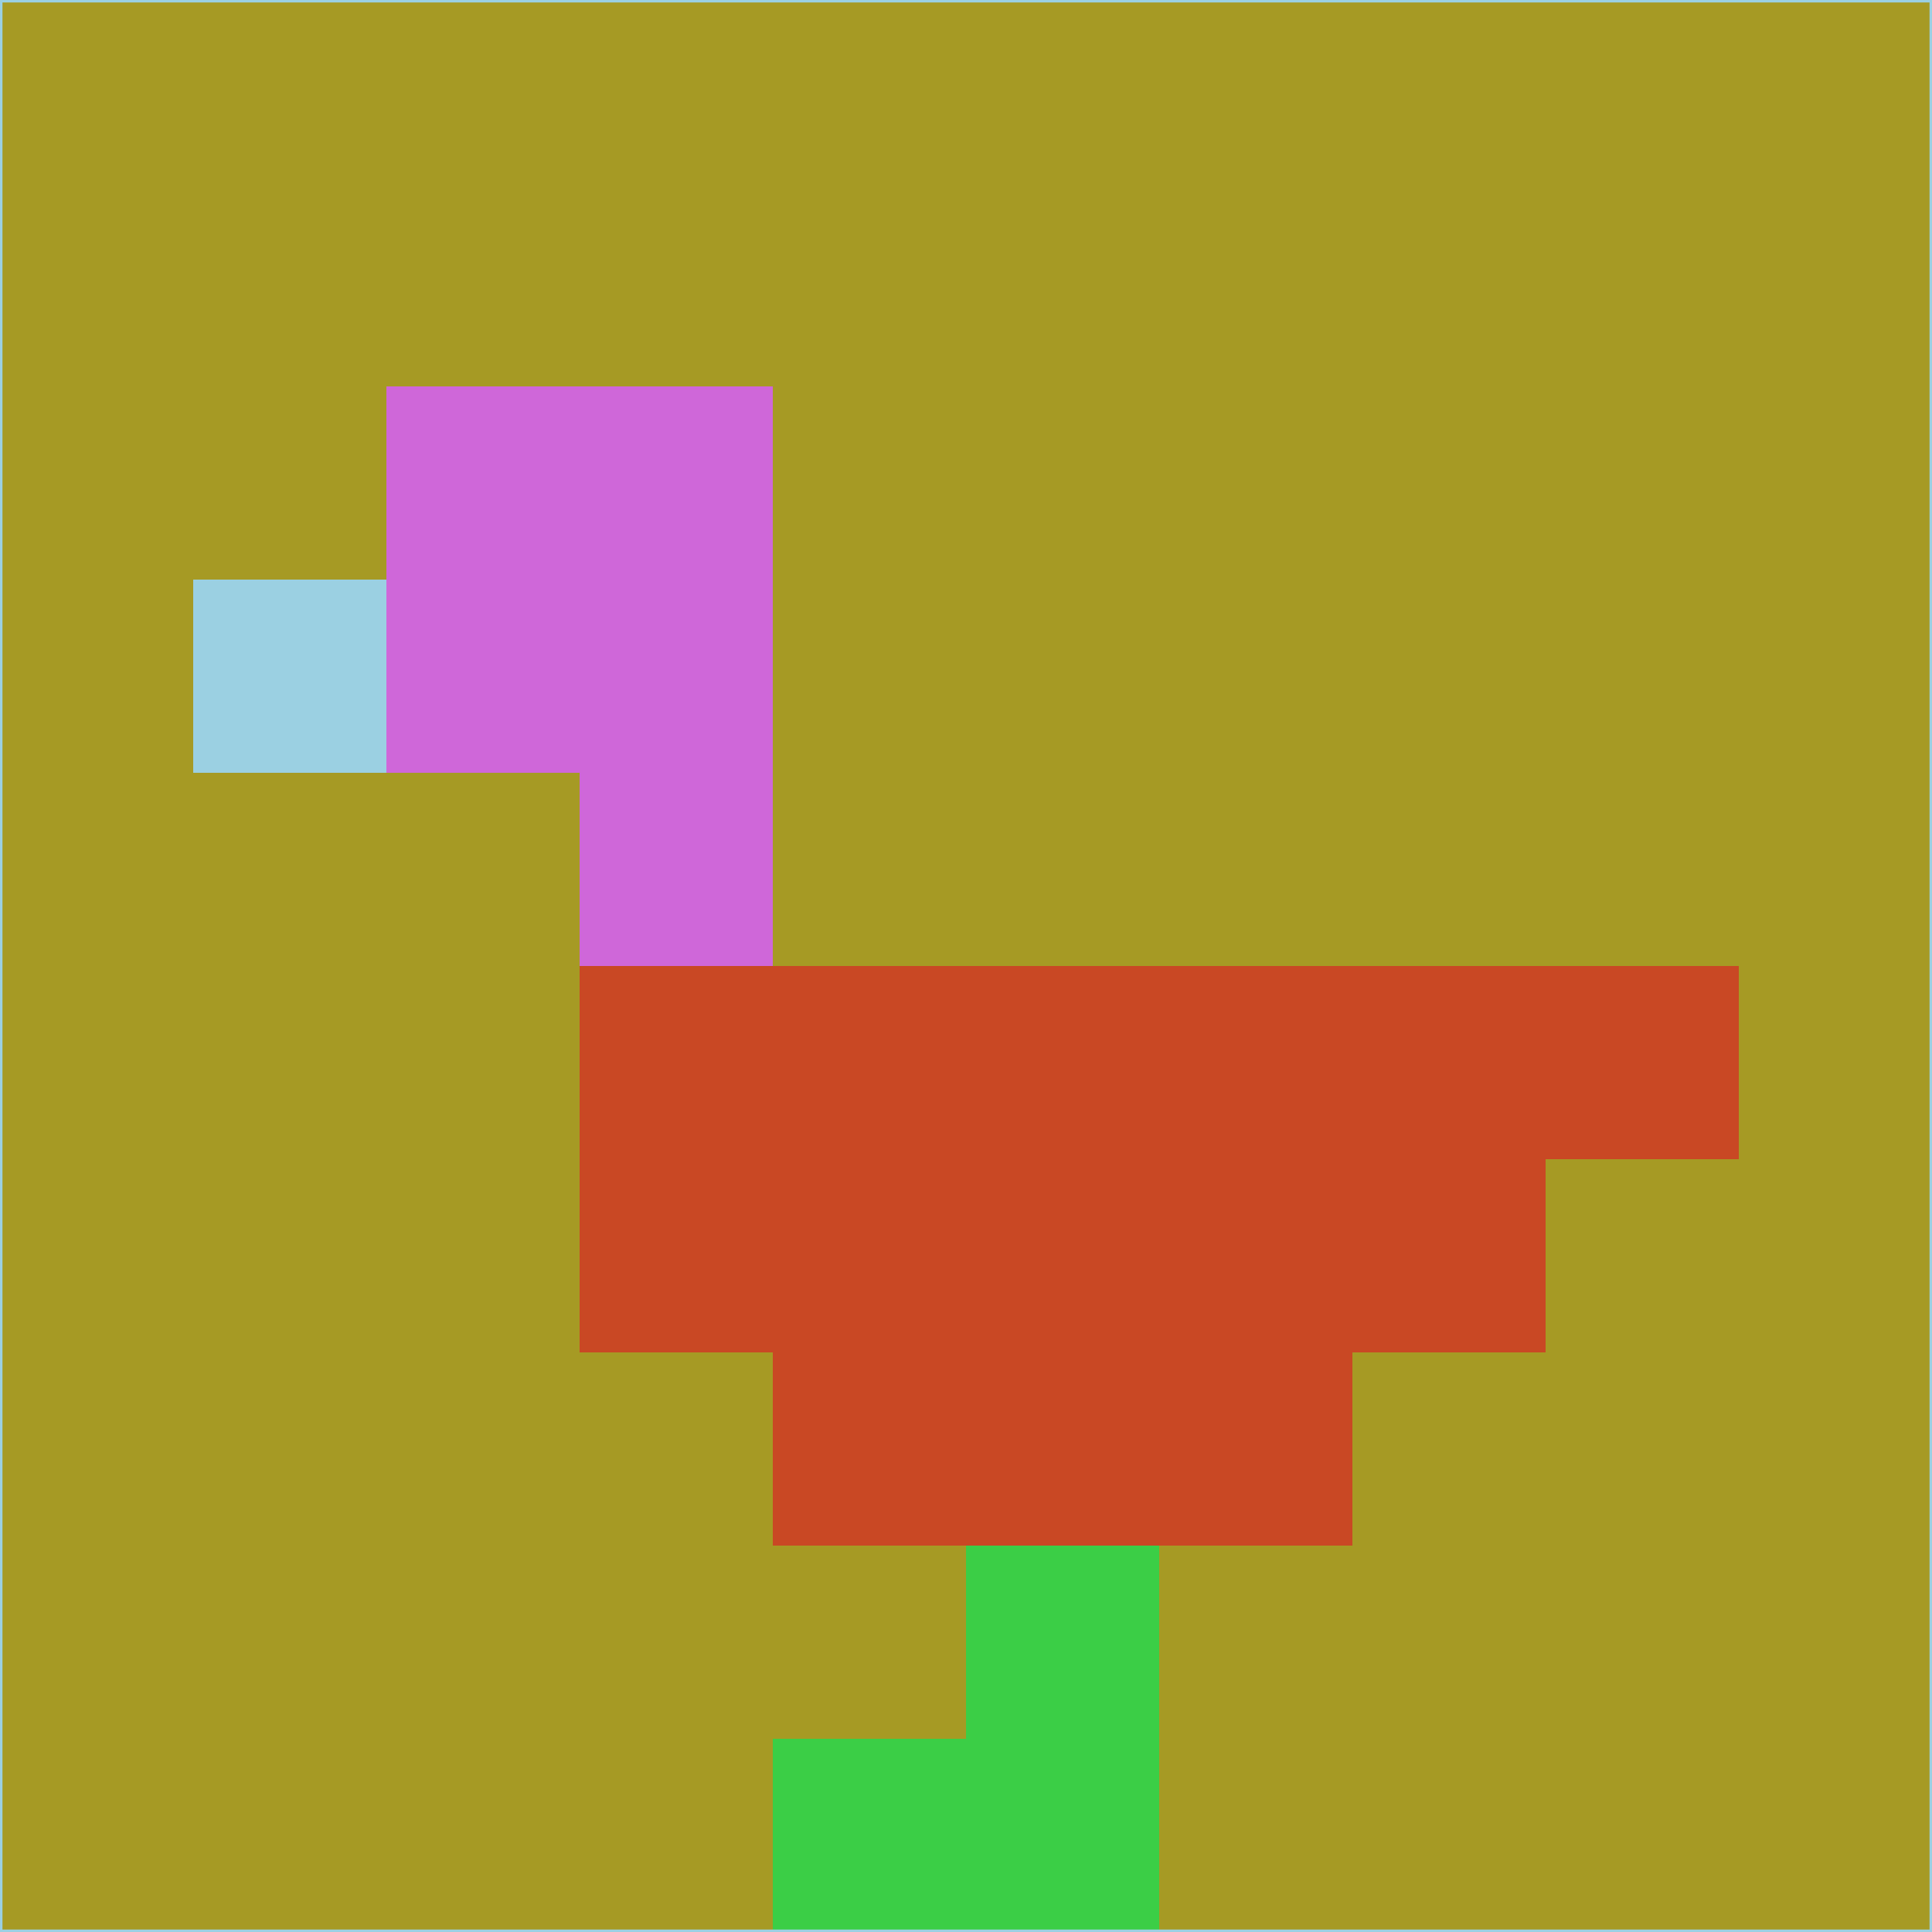 <svg xmlns="http://www.w3.org/2000/svg" version="1.1" width="785" height="785">
  <title>'goose-pfp-694263' by Dmitri Cherniak (Cyberpunk Edition)</title>
  <desc>
    seed=230820
    backgroundColor=#a69a24
    padding=20
    innerPadding=0
    timeout=500
    dimension=1
    border=false
    Save=function(){return n.handleSave()}
    frame=12

    Rendered at 2024-09-15T22:37:00.809Z
    Generated in 1ms
    Modified for Cyberpunk theme with new color scheme
  </desc>
  <defs/>
  <rect width="100%" height="100%" fill="#a69a24"/>
  <g>
    <g id="0-0">
      <rect x="0" y="0" height="785" width="785" fill="#a69a24"/>
      <g>
        <!-- Neon blue -->
        <rect id="0-0-2-2-2-2" x="157" y="157" width="157" height="157" fill="#cf67d9"/>
        <rect id="0-0-3-2-1-4" x="235.5" y="157" width="78.5" height="314" fill="#cf67d9"/>
        <!-- Electric purple -->
        <rect id="0-0-4-5-5-1" x="314" y="392.5" width="392.5" height="78.5" fill="#c94824"/>
        <rect id="0-0-3-5-5-2" x="235.5" y="392.5" width="392.5" height="157" fill="#c94824"/>
        <rect id="0-0-4-5-3-3" x="314" y="392.5" width="235.5" height="235.5" fill="#c94824"/>
        <!-- Neon pink -->
        <rect id="0-0-1-3-1-1" x="78.5" y="235.5" width="78.5" height="78.5" fill="#9bd0e2"/>
        <!-- Cyber yellow -->
        <rect id="0-0-5-8-1-2" x="392.5" y="628" width="78.5" height="157" fill="#3bce46"/>
        <rect id="0-0-4-9-2-1" x="314" y="706.5" width="157" height="78.5" fill="#3bce46"/>
      </g>
      <rect x="0" y="0" stroke="#9bd0e2" stroke-width="2" height="785" width="785" fill="none"/>
    </g>
  </g>
  <script xmlns=""/>
</svg>